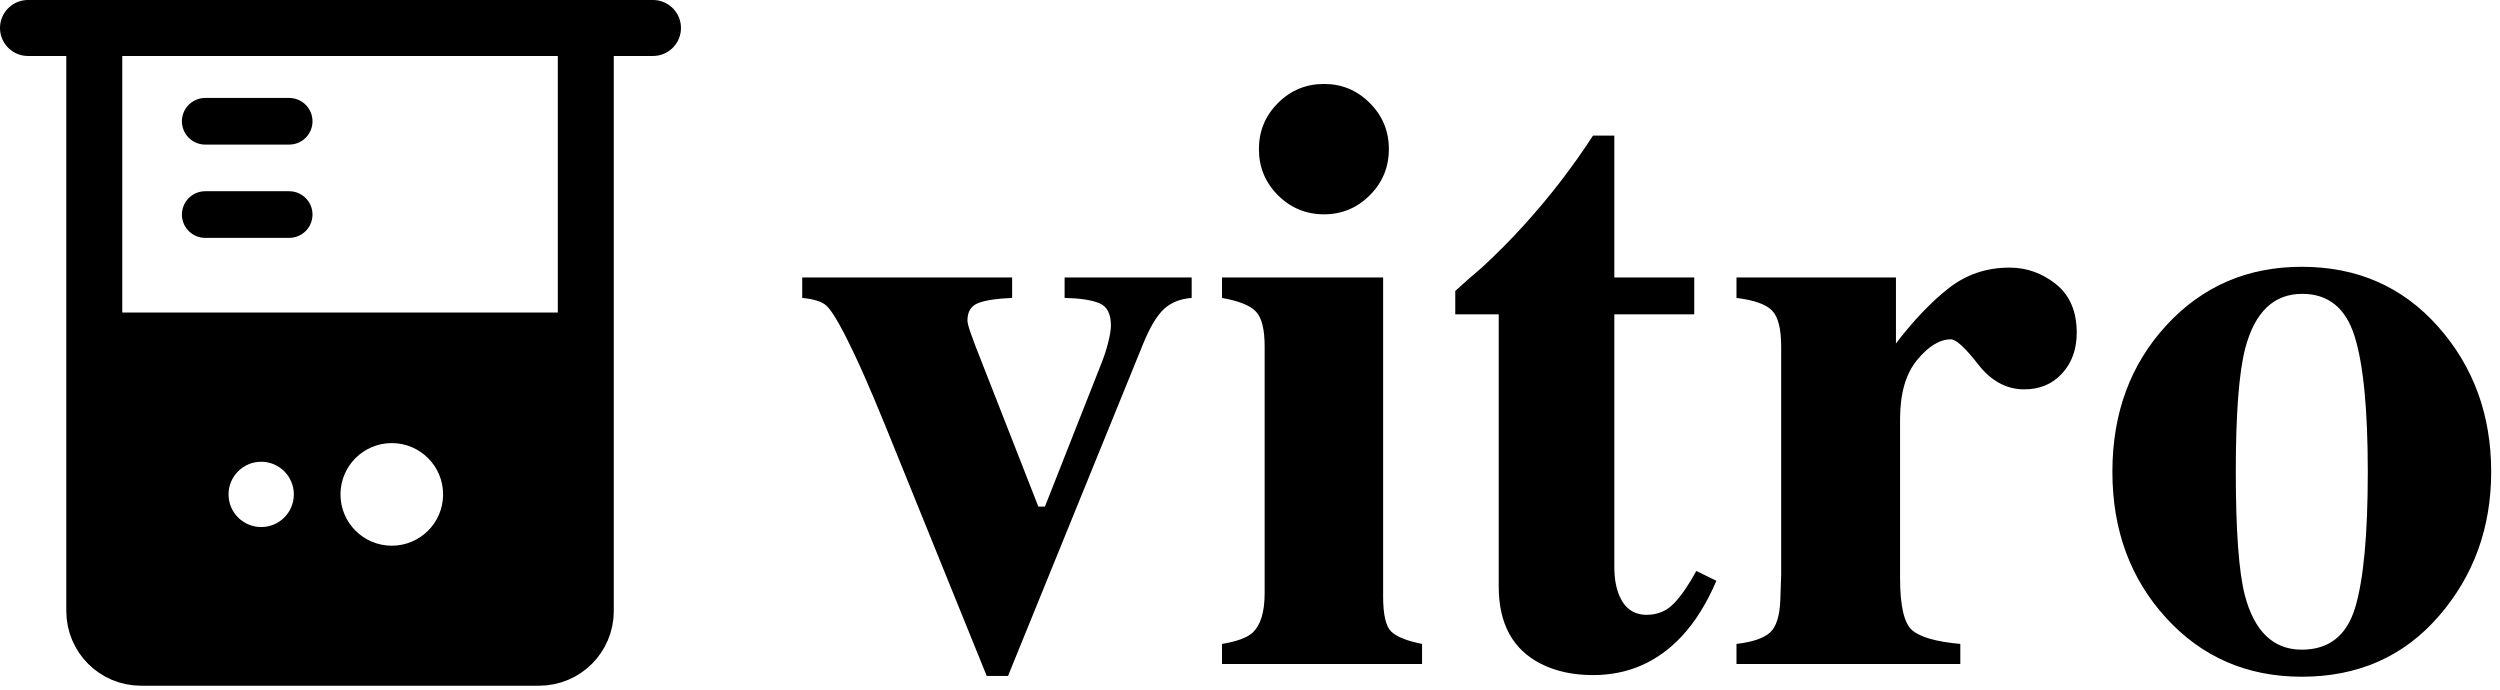 <?xml version="1.0" encoding="UTF-8"?>
<svg width="268px" height="74px" viewBox="0 0 268 74" version="1.1" xmlns="http://www.w3.org/2000/svg" xmlns:xlink="http://www.w3.org/1999/xlink">
    <!-- Generator: Sketch 63 (92445) - https://sketch.com -->
    <title>vitro_text_and_beaker</title>
    <desc>Created with Sketch.</desc>
    <g id="Page-1" stroke="none" stroke-width="1" fill="none" fill-rule="evenodd">
        <g id="Artboard" transform="translate(-41, -88)">
            <g id="vitro_text_and_beaker" transform="translate(44, 90)">
                <path d="M105.061,70.457 L119.562,34.817 C120.295,33.03 121.042,31.792 121.804,31.104 C122.565,30.416 123.547,30.027 124.748,29.939 L124.748,29.939 L124.748,27.742 L111.125,27.742 L111.125,29.939 C112.736,29.969 113.967,30.152 114.816,30.489 C115.666,30.826 116.091,31.624 116.091,32.884 C116.091,33.323 115.996,33.924 115.805,34.686 C115.615,35.447 115.373,36.194 115.08,36.927 L115.08,36.927 L109.016,52.308 L108.312,52.308 L101.545,35.037 C101.428,34.744 101.259,34.283 101.04,33.653 C100.82,33.023 100.71,32.591 100.71,32.356 C100.71,31.39 101.113,30.76 101.918,30.467 C102.724,30.174 103.918,29.998 105.5,29.939 L105.5,29.939 L105.5,27.742 L83,27.742 L83,29.939 C84.23,30.057 85.08,30.32 85.549,30.73 C86.018,31.141 86.662,32.137 87.482,33.719 C88.273,35.271 89.028,36.868 89.746,38.509 C90.463,40.149 91.203,41.907 91.965,43.782 L91.965,43.782 L102.775,70.457 L105.061,70.457 Z M138.942,20.975 C140.847,20.975 142.48,20.293 143.842,18.931 C145.205,17.569 145.886,15.921 145.886,13.987 C145.886,12.054 145.205,10.406 143.842,9.043 C142.48,7.681 140.847,7 138.942,7 C137.009,7 135.361,7.681 133.999,9.043 C132.636,10.406 131.955,12.054 131.955,13.987 C131.955,15.921 132.636,17.569 133.999,18.931 C135.361,20.293 137.009,20.975 138.942,20.975 Z M149.445,69.183 L149.445,67.029 C147.834,66.707 146.735,66.268 146.149,65.711 C145.563,65.154 145.271,63.895 145.271,61.932 L145.271,61.932 L145.271,27.742 L128,27.742 L128,29.939 C129.816,30.262 131.032,30.752 131.647,31.412 C132.263,32.071 132.57,33.309 132.57,35.125 L132.57,35.125 L132.57,61.58 C132.57,63.631 132.131,65.052 131.252,65.843 C130.666,66.37 129.582,66.766 128,67.029 L128,67.029 L128,69.183 L149.445,69.183 Z M167.771,70.369 C171.491,70.369 174.641,69.007 177.219,66.282 C178.684,64.729 179.943,62.723 180.998,60.262 L180.998,60.262 L178.845,59.207 C178.054,60.672 177.263,61.822 176.472,62.657 C175.681,63.492 174.699,63.909 173.527,63.909 C172.18,63.909 171.213,63.25 170.627,61.932 C170.246,61.082 170.056,60.027 170.056,58.768 L170.056,58.768 L170.056,31.697 L178.625,31.697 L178.625,27.742 L170.056,27.742 L170.056,12.537 L167.771,12.537 C165.544,15.965 163.068,19.173 160.344,22.161 C158.967,23.685 157.502,25.164 155.949,26.6 C154.777,27.596 153.796,28.46 153.005,29.192 L153.005,29.192 L153.005,31.697 L157.663,31.697 L157.663,60.877 C157.663,64.891 159.187,67.659 162.233,69.183 C163.815,69.974 165.661,70.369 167.771,70.369 Z M207.146,69.183 L207.146,67.029 C204.567,66.795 202.846,66.304 201.982,65.557 C201.118,64.81 200.686,62.942 200.686,59.954 L200.686,59.954 L200.686,42.947 C200.686,40.193 201.293,38.077 202.509,36.597 C203.725,35.118 204.934,34.378 206.135,34.378 C206.691,34.378 207.666,35.271 209.057,37.059 C210.449,38.846 212.097,39.739 214.001,39.739 C215.671,39.739 217.026,39.168 218.066,38.025 C219.106,36.883 219.626,35.433 219.626,33.675 C219.626,31.39 218.886,29.654 217.407,28.467 C215.927,27.281 214.265,26.688 212.419,26.688 C209.958,26.688 207.79,27.42 205.915,28.885 C204.04,30.35 202.15,32.327 200.246,34.817 L200.246,34.817 L200.246,27.742 L183.151,27.742 L183.151,29.939 C185.056,30.174 186.33,30.628 186.975,31.302 C187.619,31.976 187.941,33.25 187.941,35.125 L187.941,35.125 L187.941,59.603 L187.854,62.239 C187.795,63.997 187.429,65.184 186.755,65.799 C186.081,66.414 184.88,66.824 183.151,67.029 L183.151,67.029 L183.151,69.183 L207.146,69.183 Z M243.752,70.545 C249.787,70.545 254.68,68.384 258.43,64.063 C262.18,59.742 264.055,54.578 264.055,48.572 C264.055,42.479 262.158,37.293 258.364,33.016 C254.57,28.738 249.699,26.6 243.752,26.6 C237.922,26.6 233.081,28.694 229.228,32.884 C225.375,37.073 223.449,42.303 223.449,48.572 C223.449,54.812 225.368,60.035 229.206,64.239 C233.044,68.443 237.893,70.545 243.752,70.545 Z M243.752,67.645 C240.705,67.645 238.669,65.696 237.644,61.8 C236.999,59.28 236.677,54.871 236.677,48.572 C236.677,42.361 237.014,37.952 237.688,35.345 C238.713,31.448 240.749,29.5 243.796,29.5 C246.579,29.5 248.447,31.001 249.399,34.004 C250.351,37.007 250.827,41.863 250.827,48.572 C250.827,55.311 250.373,60.174 249.465,63.162 C248.557,66.15 246.652,67.645 243.752,67.645 Z" id="vitro_text_logo-copy" fill="#000000" fill-rule="nonzero"></path>
                <g id="vitro_beaker_logo-copy">
                    <path d="M7.107,2.962 L7.107,63.508 C7.107,66.269 9.346,68.508 12.107,68.508 L54.797,68.508 C57.558,68.508 59.797,66.269 59.797,63.508 L59.797,2.962 L59.797,2.962" id="Path-2" stroke="#000000" stroke-width="6"></path>
                    <path d="M58.5,31.5 L58.5,67.5 L8.5,67.5 L8.5,31.5 L58.5,31.5 Z M39,45.5 C35.962,45.5 33.5,47.962 33.5,51 C33.5,54.038 35.962,56.5 39,56.5 C42.038,56.5 44.5,54.038 44.5,51 C44.5,47.962 42.038,45.5 39,45.5 Z M25,47.5 C23.067,47.5 21.5,49.067 21.5,51 C21.5,52.933 23.067,54.5 25,54.5 C26.933,54.5 28.5,52.933 28.5,51 C28.5,49.067 26.933,47.5 25,47.5 Z" id="Combined-Shape" fill="#000000"></path>
                    <line x1="67" y1="1" x2="0" y2="1" id="Line-Copy-2" stroke="#000000" stroke-width="6" stroke-linecap="round"></line>
                    <line x1="28" y1="11" x2="19" y2="11" id="Line" stroke="#000000" stroke-width="5" stroke-linecap="round"></line>
                    <line x1="28" y1="21" x2="19" y2="21" id="Line-Copy" stroke="#000000" stroke-width="5" stroke-linecap="round"></line>
                </g>
            </g>
        </g>
    </g>
</svg>